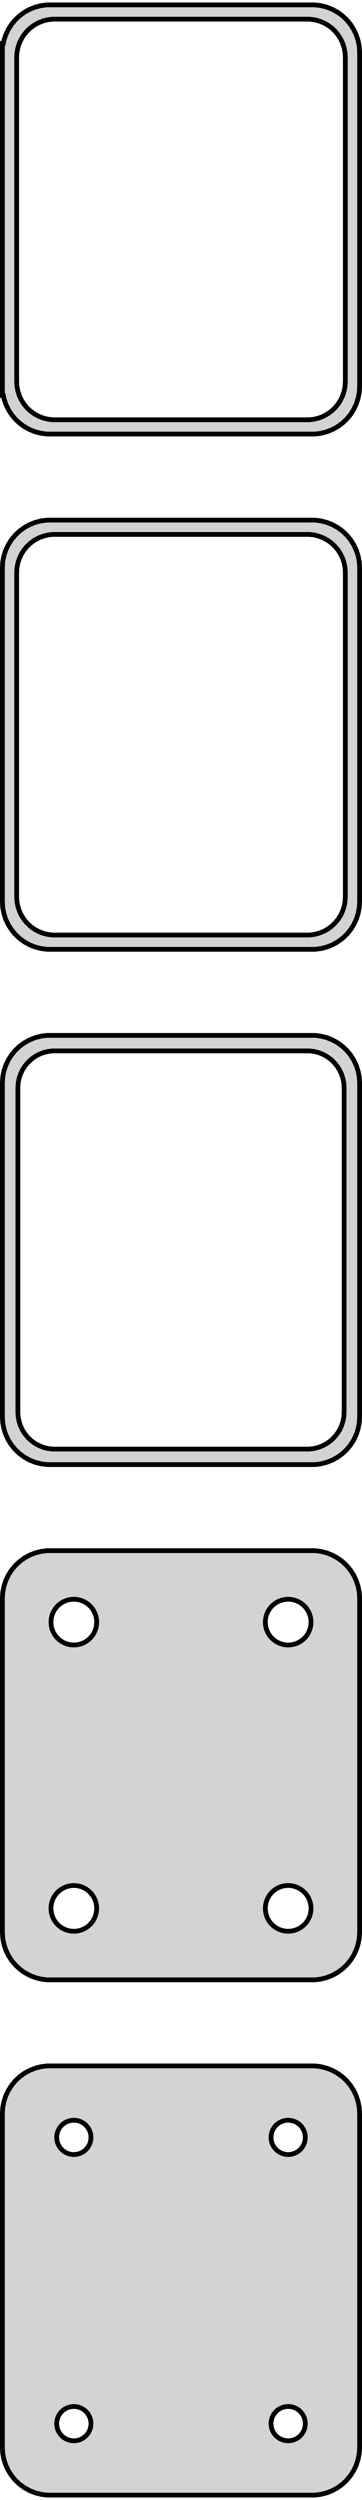 <?xml version="1.0" standalone="no"?>
<!DOCTYPE svg PUBLIC "-//W3C//DTD SVG 1.1//EN" "http://www.w3.org/Graphics/SVG/1.1/DTD/svg11.dtd">
<svg width="38mm" height="262mm" viewBox="-19 -455 38 262" xmlns="http://www.w3.org/2000/svg" version="1.1">
<title>OpenSCAD Model</title>
<path d="
M 14.687,-409.589 L 15.295,-409.745 L 15.879,-409.976 L 16.429,-410.278 L 16.937,-410.647 L 17.395,-411.077
 L 17.795,-411.561 L 18.131,-412.091 L 18.399,-412.659 L 18.593,-413.257 L 18.711,-413.873 L 18.75,-414.5
 L 18.75,-449.5 L 18.711,-450.127 L 18.593,-450.743 L 18.399,-451.341 L 18.131,-451.909 L 17.795,-452.439
 L 17.395,-452.923 L 16.937,-453.353 L 16.429,-453.722 L 15.879,-454.024 L 15.295,-454.255 L 14.687,-454.411
 L 14.064,-454.49 L -14.064,-454.49 L -14.687,-454.411 L -15.295,-454.255 L -15.879,-454.024 L -16.429,-453.722
 L -16.937,-453.353 L -17.395,-452.923 L -17.795,-452.439 L -18.131,-451.909 L -18.399,-451.341 L -18.593,-450.743
 L -18.65,-450.444 L -18.75,-450.444 L -18.75,-413.556 L -18.65,-413.556 L -18.593,-413.257 L -18.399,-412.659
 L -18.131,-412.091 L -17.795,-411.561 L -17.395,-411.077 L -16.937,-410.647 L -16.429,-410.278 L -15.879,-409.976
 L -15.295,-409.745 L -14.687,-409.589 L -14.064,-409.51 L 14.064,-409.51 z
M -13.501,-411.008 L -13.999,-411.071 L -14.486,-411.196 L -14.953,-411.381 L -15.393,-411.623 L -15.8,-411.918
 L -16.166,-412.262 L -16.486,-412.649 L -16.755,-413.073 L -16.969,-413.528 L -17.124,-414.005 L -17.218,-414.499
 L -17.25,-415 L -17.25,-449 L -17.218,-449.501 L -17.124,-449.995 L -16.969,-450.472 L -16.755,-450.927
 L -16.486,-451.351 L -16.166,-451.738 L -15.8,-452.082 L -15.393,-452.377 L -14.953,-452.619 L -14.486,-452.804
 L -13.999,-452.929 L -13.501,-452.992 L 13.501,-452.992 L 13.999,-452.929 L 14.486,-452.804 L 14.953,-452.619
 L 15.393,-452.377 L 15.8,-452.082 L 16.166,-451.738 L 16.486,-451.351 L 16.755,-450.927 L 16.969,-450.472
 L 17.124,-449.995 L 17.218,-449.501 L 17.25,-449 L 17.25,-415 L 17.218,-414.499 L 17.124,-414.005
 L 16.969,-413.528 L 16.755,-413.073 L 16.486,-412.649 L 16.166,-412.262 L 15.8,-411.918 L 15.393,-411.623
 L 14.953,-411.381 L 14.486,-411.196 L 13.999,-411.071 L 13.501,-411.008 z
M 14.687,-355.589 L 15.295,-355.745 L 15.879,-355.976 L 16.429,-356.278 L 16.937,-356.647 L 17.395,-357.077
 L 17.795,-357.561 L 18.131,-358.091 L 18.399,-358.659 L 18.593,-359.257 L 18.711,-359.873 L 18.75,-360.5
 L 18.75,-395.5 L 18.711,-396.127 L 18.593,-396.743 L 18.399,-397.341 L 18.131,-397.909 L 17.795,-398.439
 L 17.395,-398.923 L 16.937,-399.353 L 16.429,-399.722 L 15.879,-400.024 L 15.295,-400.255 L 14.687,-400.411
 L 14.064,-400.49 L -14.064,-400.49 L -14.687,-400.411 L -15.295,-400.255 L -15.879,-400.024 L -16.429,-399.722
 L -16.937,-399.353 L -17.395,-398.923 L -17.795,-398.439 L -18.131,-397.909 L -18.399,-397.341 L -18.593,-396.743
 L -18.711,-396.127 L -18.75,-395.5 L -18.75,-360.5 L -18.711,-359.873 L -18.593,-359.257 L -18.399,-358.659
 L -18.131,-358.091 L -17.795,-357.561 L -17.395,-357.077 L -16.937,-356.647 L -16.429,-356.278 L -15.879,-355.976
 L -15.295,-355.745 L -14.687,-355.589 L -14.064,-355.51 L 14.064,-355.51 z
M -13.501,-357.008 L -13.999,-357.071 L -14.486,-357.196 L -14.953,-357.381 L -15.393,-357.623 L -15.8,-357.918
 L -16.166,-358.262 L -16.486,-358.649 L -16.755,-359.073 L -16.969,-359.528 L -17.124,-360.005 L -17.218,-360.499
 L -17.25,-361 L -17.25,-395 L -17.218,-395.501 L -17.124,-395.995 L -16.969,-396.472 L -16.755,-396.927
 L -16.486,-397.351 L -16.166,-397.738 L -15.8,-398.082 L -15.393,-398.377 L -14.953,-398.619 L -14.486,-398.804
 L -13.999,-398.929 L -13.501,-398.992 L 13.501,-398.992 L 13.999,-398.929 L 14.486,-398.804 L 14.953,-398.619
 L 15.393,-398.377 L 15.8,-398.082 L 16.166,-397.738 L 16.486,-397.351 L 16.755,-396.927 L 16.969,-396.472
 L 17.124,-395.995 L 17.218,-395.501 L 17.25,-395 L 17.25,-361 L 17.218,-360.499 L 17.124,-360.005
 L 16.969,-359.528 L 16.755,-359.073 L 16.486,-358.649 L 16.166,-358.262 L 15.8,-357.918 L 15.393,-357.623
 L 14.953,-357.381 L 14.486,-357.196 L 13.999,-357.071 L 13.501,-357.008 z
M 14.687,-301.589 L 15.295,-301.745 L 15.879,-301.976 L 16.429,-302.278 L 16.937,-302.647 L 17.395,-303.077
 L 17.795,-303.561 L 18.131,-304.091 L 18.399,-304.659 L 18.593,-305.257 L 18.711,-305.873 L 18.75,-306.5
 L 18.75,-341.5 L 18.711,-342.127 L 18.593,-342.743 L 18.399,-343.341 L 18.131,-343.909 L 17.795,-344.439
 L 17.395,-344.923 L 16.937,-345.353 L 16.429,-345.722 L 15.879,-346.024 L 15.295,-346.255 L 14.687,-346.411
 L 14.064,-346.49 L -14.064,-346.49 L -14.687,-346.411 L -15.295,-346.255 L -15.879,-346.024 L -16.429,-345.722
 L -16.937,-345.353 L -17.395,-344.923 L -17.795,-344.439 L -18.131,-343.909 L -18.399,-343.341 L -18.593,-342.743
 L -18.711,-342.127 L -18.75,-341.5 L -18.75,-306.5 L -18.711,-305.873 L -18.593,-305.257 L -18.399,-304.659
 L -18.131,-304.091 L -17.795,-303.561 L -17.395,-303.077 L -16.937,-302.647 L -16.429,-302.278 L -15.879,-301.976
 L -15.295,-301.745 L -14.687,-301.589 L -14.064,-301.51 L 14.064,-301.51 z
M -13.493,-303.135 L -13.976,-303.196 L -14.447,-303.317 L -14.899,-303.496 L -15.325,-303.73 L -15.719,-304.016
 L -16.073,-304.349 L -16.383,-304.724 L -16.644,-305.134 L -16.851,-305.574 L -17.001,-306.037 L -17.092,-306.515
 L -17.123,-307 L -17.123,-341 L -17.092,-341.485 L -17.001,-341.963 L -16.851,-342.426 L -16.644,-342.866
 L -16.383,-343.276 L -16.073,-343.651 L -15.719,-343.984 L -15.325,-344.27 L -14.899,-344.504 L -14.447,-344.683
 L -13.976,-344.804 L -13.493,-344.865 L 13.493,-344.865 L 13.976,-344.804 L 14.447,-344.683 L 14.899,-344.504
 L 15.325,-344.27 L 15.719,-343.984 L 16.073,-343.651 L 16.383,-343.276 L 16.644,-342.866 L 16.851,-342.426
 L 17.001,-341.963 L 17.092,-341.485 L 17.123,-341 L 17.123,-307 L 17.092,-306.515 L 17.001,-306.037
 L 16.851,-305.574 L 16.644,-305.134 L 16.383,-304.724 L 16.073,-304.349 L 15.719,-304.016 L 15.325,-303.73
 L 14.899,-303.496 L 14.447,-303.317 L 13.976,-303.196 L 13.493,-303.135 z
M 14.687,-247.589 L 15.295,-247.745 L 15.879,-247.976 L 16.429,-248.278 L 16.937,-248.647 L 17.395,-249.077
 L 17.795,-249.561 L 18.131,-250.091 L 18.399,-250.659 L 18.593,-251.257 L 18.711,-251.873 L 18.75,-252.5
 L 18.75,-287.5 L 18.711,-288.127 L 18.593,-288.743 L 18.399,-289.341 L 18.131,-289.909 L 17.795,-290.439
 L 17.395,-290.923 L 16.937,-291.353 L 16.429,-291.722 L 15.879,-292.024 L 15.295,-292.255 L 14.687,-292.411
 L 14.064,-292.49 L -14.064,-292.49 L -14.687,-292.411 L -15.295,-292.255 L -15.879,-292.024 L -16.429,-291.722
 L -16.937,-291.353 L -17.395,-290.923 L -17.795,-290.439 L -18.131,-289.909 L -18.399,-289.341 L -18.593,-288.743
 L -18.711,-288.127 L -18.75,-287.5 L -18.75,-252.5 L -18.711,-251.873 L -18.593,-251.257 L -18.399,-250.659
 L -18.131,-250.091 L -17.795,-249.561 L -17.395,-249.077 L -16.937,-248.647 L -16.429,-248.278 L -15.879,-247.976
 L -15.295,-247.745 L -14.687,-247.589 L -14.064,-247.51 L 14.064,-247.51 z
M 11.099,-282.605 L 10.8,-282.643 L 10.508,-282.717 L 10.228,-282.828 L 9.964,-282.974 L 9.72,-283.151
 L 9.5,-283.357 L 9.308,-283.589 L 9.147,-283.844 L 9.019,-284.117 L 8.925,-284.403 L 8.869,-284.699
 L 8.85,-285 L 8.869,-285.301 L 8.925,-285.597 L 9.019,-285.883 L 9.147,-286.156 L 9.308,-286.411
 L 9.5,-286.643 L 9.72,-286.849 L 9.964,-287.026 L 10.228,-287.172 L 10.508,-287.283 L 10.8,-287.357
 L 11.099,-287.395 L 11.401,-287.395 L 11.7,-287.357 L 11.992,-287.283 L 12.272,-287.172 L 12.536,-287.026
 L 12.78,-286.849 L 12.999,-286.643 L 13.192,-286.411 L 13.353,-286.156 L 13.482,-285.883 L 13.575,-285.597
 L 13.631,-285.301 L 13.65,-285 L 13.631,-284.699 L 13.575,-284.403 L 13.482,-284.117 L 13.353,-283.844
 L 13.192,-283.589 L 12.999,-283.357 L 12.78,-283.151 L 12.536,-282.974 L 12.272,-282.828 L 11.992,-282.717
 L 11.7,-282.643 L 11.401,-282.605 z
M -11.401,-282.605 L -11.7,-282.643 L -11.992,-282.717 L -12.272,-282.828 L -12.536,-282.974 L -12.78,-283.151
 L -12.999,-283.357 L -13.192,-283.589 L -13.353,-283.844 L -13.482,-284.117 L -13.575,-284.403 L -13.631,-284.699
 L -13.65,-285 L -13.631,-285.301 L -13.575,-285.597 L -13.482,-285.883 L -13.353,-286.156 L -13.192,-286.411
 L -12.999,-286.643 L -12.78,-286.849 L -12.536,-287.026 L -12.272,-287.172 L -11.992,-287.283 L -11.7,-287.357
 L -11.401,-287.395 L -11.099,-287.395 L -10.8,-287.357 L -10.508,-287.283 L -10.228,-287.172 L -9.964,-287.026
 L -9.72,-286.849 L -9.5,-286.643 L -9.308,-286.411 L -9.147,-286.156 L -9.019,-285.883 L -8.925,-285.597
 L -8.869,-285.301 L -8.85,-285 L -8.869,-284.699 L -8.925,-284.403 L -9.019,-284.117 L -9.147,-283.844
 L -9.308,-283.589 L -9.5,-283.357 L -9.72,-283.151 L -9.964,-282.974 L -10.228,-282.828 L -10.508,-282.717
 L -10.8,-282.643 L -11.099,-282.605 z
M 11.099,-252.605 L 10.8,-252.643 L 10.508,-252.717 L 10.228,-252.828 L 9.964,-252.974 L 9.72,-253.151
 L 9.5,-253.357 L 9.308,-253.589 L 9.147,-253.844 L 9.019,-254.117 L 8.925,-254.403 L 8.869,-254.699
 L 8.85,-255 L 8.869,-255.301 L 8.925,-255.597 L 9.019,-255.883 L 9.147,-256.156 L 9.308,-256.411
 L 9.5,-256.643 L 9.72,-256.849 L 9.964,-257.026 L 10.228,-257.172 L 10.508,-257.283 L 10.8,-257.357
 L 11.099,-257.395 L 11.401,-257.395 L 11.7,-257.357 L 11.992,-257.283 L 12.272,-257.172 L 12.536,-257.026
 L 12.78,-256.849 L 12.999,-256.643 L 13.192,-256.411 L 13.353,-256.156 L 13.482,-255.883 L 13.575,-255.597
 L 13.631,-255.301 L 13.65,-255 L 13.631,-254.699 L 13.575,-254.403 L 13.482,-254.117 L 13.353,-253.844
 L 13.192,-253.589 L 12.999,-253.357 L 12.78,-253.151 L 12.536,-252.974 L 12.272,-252.828 L 11.992,-252.717
 L 11.7,-252.643 L 11.401,-252.605 z
M -11.401,-252.605 L -11.7,-252.643 L -11.992,-252.717 L -12.272,-252.828 L -12.536,-252.974 L -12.78,-253.151
 L -12.999,-253.357 L -13.192,-253.589 L -13.353,-253.844 L -13.482,-254.117 L -13.575,-254.403 L -13.631,-254.699
 L -13.65,-255 L -13.631,-255.301 L -13.575,-255.597 L -13.482,-255.883 L -13.353,-256.156 L -13.192,-256.411
 L -12.999,-256.643 L -12.78,-256.849 L -12.536,-257.026 L -12.272,-257.172 L -11.992,-257.283 L -11.7,-257.357
 L -11.401,-257.395 L -11.099,-257.395 L -10.8,-257.357 L -10.508,-257.283 L -10.228,-257.172 L -9.964,-257.026
 L -9.72,-256.849 L -9.5,-256.643 L -9.308,-256.411 L -9.147,-256.156 L -9.019,-255.883 L -8.925,-255.597
 L -8.869,-255.301 L -8.85,-255 L -8.869,-254.699 L -8.925,-254.403 L -9.019,-254.117 L -9.147,-253.844
 L -9.308,-253.589 L -9.5,-253.357 L -9.72,-253.151 L -9.964,-252.974 L -10.228,-252.828 L -10.508,-252.717
 L -10.8,-252.643 L -11.099,-252.605 z
M 14.687,-193.589 L 15.295,-193.745 L 15.879,-193.976 L 16.429,-194.278 L 16.937,-194.647 L 17.395,-195.077
 L 17.795,-195.561 L 18.131,-196.091 L 18.399,-196.659 L 18.593,-197.257 L 18.711,-197.873 L 18.75,-198.5
 L 18.75,-233.5 L 18.711,-234.127 L 18.593,-234.743 L 18.399,-235.341 L 18.131,-235.909 L 17.795,-236.439
 L 17.395,-236.923 L 16.937,-237.353 L 16.429,-237.722 L 15.879,-238.024 L 15.295,-238.255 L 14.687,-238.411
 L 14.064,-238.49 L -14.064,-238.49 L -14.687,-238.411 L -15.295,-238.255 L -15.879,-238.024 L -16.429,-237.722
 L -16.937,-237.353 L -17.395,-236.923 L -17.795,-236.439 L -18.131,-235.909 L -18.399,-235.341 L -18.593,-234.743
 L -18.711,-234.127 L -18.75,-233.5 L -18.75,-198.5 L -18.711,-197.873 L -18.593,-197.257 L -18.399,-196.659
 L -18.131,-196.091 L -17.795,-195.561 L -17.395,-195.077 L -16.937,-194.647 L -16.429,-194.278 L -15.879,-193.976
 L -15.295,-193.745 L -14.687,-193.589 L -14.064,-193.51 L 14.064,-193.51 z
M 11.137,-229.204 L 10.913,-229.232 L 10.694,-229.288 L 10.484,-229.371 L 10.286,-229.48 L 10.103,-229.613
 L 9.938,-229.768 L 9.794,-229.942 L 9.673,-230.133 L 9.576,-230.337 L 9.507,-230.552 L 9.464,-230.774
 L 9.45,-231 L 9.464,-231.226 L 9.507,-231.448 L 9.576,-231.663 L 9.673,-231.867 L 9.794,-232.058
 L 9.938,-232.232 L 10.103,-232.387 L 10.286,-232.52 L 10.484,-232.629 L 10.694,-232.712 L 10.913,-232.768
 L 11.137,-232.796 L 11.363,-232.796 L 11.587,-232.768 L 11.806,-232.712 L 12.016,-232.629 L 12.214,-232.52
 L 12.397,-232.387 L 12.562,-232.232 L 12.706,-232.058 L 12.827,-231.867 L 12.924,-231.663 L 12.993,-231.448
 L 13.036,-231.226 L 13.05,-231 L 13.036,-230.774 L 12.993,-230.552 L 12.924,-230.337 L 12.827,-230.133
 L 12.706,-229.942 L 12.562,-229.768 L 12.397,-229.613 L 12.214,-229.48 L 12.016,-229.371 L 11.806,-229.288
 L 11.587,-229.232 L 11.363,-229.204 z
M -11.363,-229.204 L -11.587,-229.232 L -11.806,-229.288 L -12.016,-229.371 L -12.214,-229.48 L -12.397,-229.613
 L -12.562,-229.768 L -12.706,-229.942 L -12.827,-230.133 L -12.924,-230.337 L -12.993,-230.552 L -13.036,-230.774
 L -13.05,-231 L -13.036,-231.226 L -12.993,-231.448 L -12.924,-231.663 L -12.827,-231.867 L -12.706,-232.058
 L -12.562,-232.232 L -12.397,-232.387 L -12.214,-232.52 L -12.016,-232.629 L -11.806,-232.712 L -11.587,-232.768
 L -11.363,-232.796 L -11.137,-232.796 L -10.913,-232.768 L -10.694,-232.712 L -10.484,-232.629 L -10.286,-232.52
 L -10.103,-232.387 L -9.938,-232.232 L -9.794,-232.058 L -9.673,-231.867 L -9.576,-231.663 L -9.507,-231.448
 L -9.464,-231.226 L -9.45,-231 L -9.464,-230.774 L -9.507,-230.552 L -9.576,-230.337 L -9.673,-230.133
 L -9.794,-229.942 L -9.938,-229.768 L -10.103,-229.613 L -10.286,-229.48 L -10.484,-229.371 L -10.694,-229.288
 L -10.913,-229.232 L -11.137,-229.204 z
M -11.363,-199.204 L -11.587,-199.232 L -11.806,-199.288 L -12.016,-199.371 L -12.214,-199.48 L -12.397,-199.613
 L -12.562,-199.768 L -12.706,-199.942 L -12.827,-200.133 L -12.924,-200.337 L -12.993,-200.552 L -13.036,-200.774
 L -13.05,-201 L -13.036,-201.226 L -12.993,-201.448 L -12.924,-201.663 L -12.827,-201.867 L -12.706,-202.058
 L -12.562,-202.232 L -12.397,-202.387 L -12.214,-202.52 L -12.016,-202.629 L -11.806,-202.712 L -11.587,-202.768
 L -11.363,-202.796 L -11.137,-202.796 L -10.913,-202.768 L -10.694,-202.712 L -10.484,-202.629 L -10.286,-202.52
 L -10.103,-202.387 L -9.938,-202.232 L -9.794,-202.058 L -9.673,-201.867 L -9.576,-201.663 L -9.507,-201.448
 L -9.464,-201.226 L -9.45,-201 L -9.464,-200.774 L -9.507,-200.552 L -9.576,-200.337 L -9.673,-200.133
 L -9.794,-199.942 L -9.938,-199.768 L -10.103,-199.613 L -10.286,-199.48 L -10.484,-199.371 L -10.694,-199.288
 L -10.913,-199.232 L -11.137,-199.204 z
M 11.137,-199.204 L 10.913,-199.232 L 10.694,-199.288 L 10.484,-199.371 L 10.286,-199.48 L 10.103,-199.613
 L 9.938,-199.768 L 9.794,-199.942 L 9.673,-200.133 L 9.576,-200.337 L 9.507,-200.552 L 9.464,-200.774
 L 9.45,-201 L 9.464,-201.226 L 9.507,-201.448 L 9.576,-201.663 L 9.673,-201.867 L 9.794,-202.058
 L 9.938,-202.232 L 10.103,-202.387 L 10.286,-202.52 L 10.484,-202.629 L 10.694,-202.712 L 10.913,-202.768
 L 11.137,-202.796 L 11.363,-202.796 L 11.587,-202.768 L 11.806,-202.712 L 12.016,-202.629 L 12.214,-202.52
 L 12.397,-202.387 L 12.562,-202.232 L 12.706,-202.058 L 12.827,-201.867 L 12.924,-201.663 L 12.993,-201.448
 L 13.036,-201.226 L 13.05,-201 L 13.036,-200.774 L 12.993,-200.552 L 12.924,-200.337 L 12.827,-200.133
 L 12.706,-199.942 L 12.562,-199.768 L 12.397,-199.613 L 12.214,-199.48 L 12.016,-199.371 L 11.806,-199.288
 L 11.587,-199.232 L 11.363,-199.204 z
" stroke="black" fill="lightgray" stroke-width="0.5"/>
</svg>
